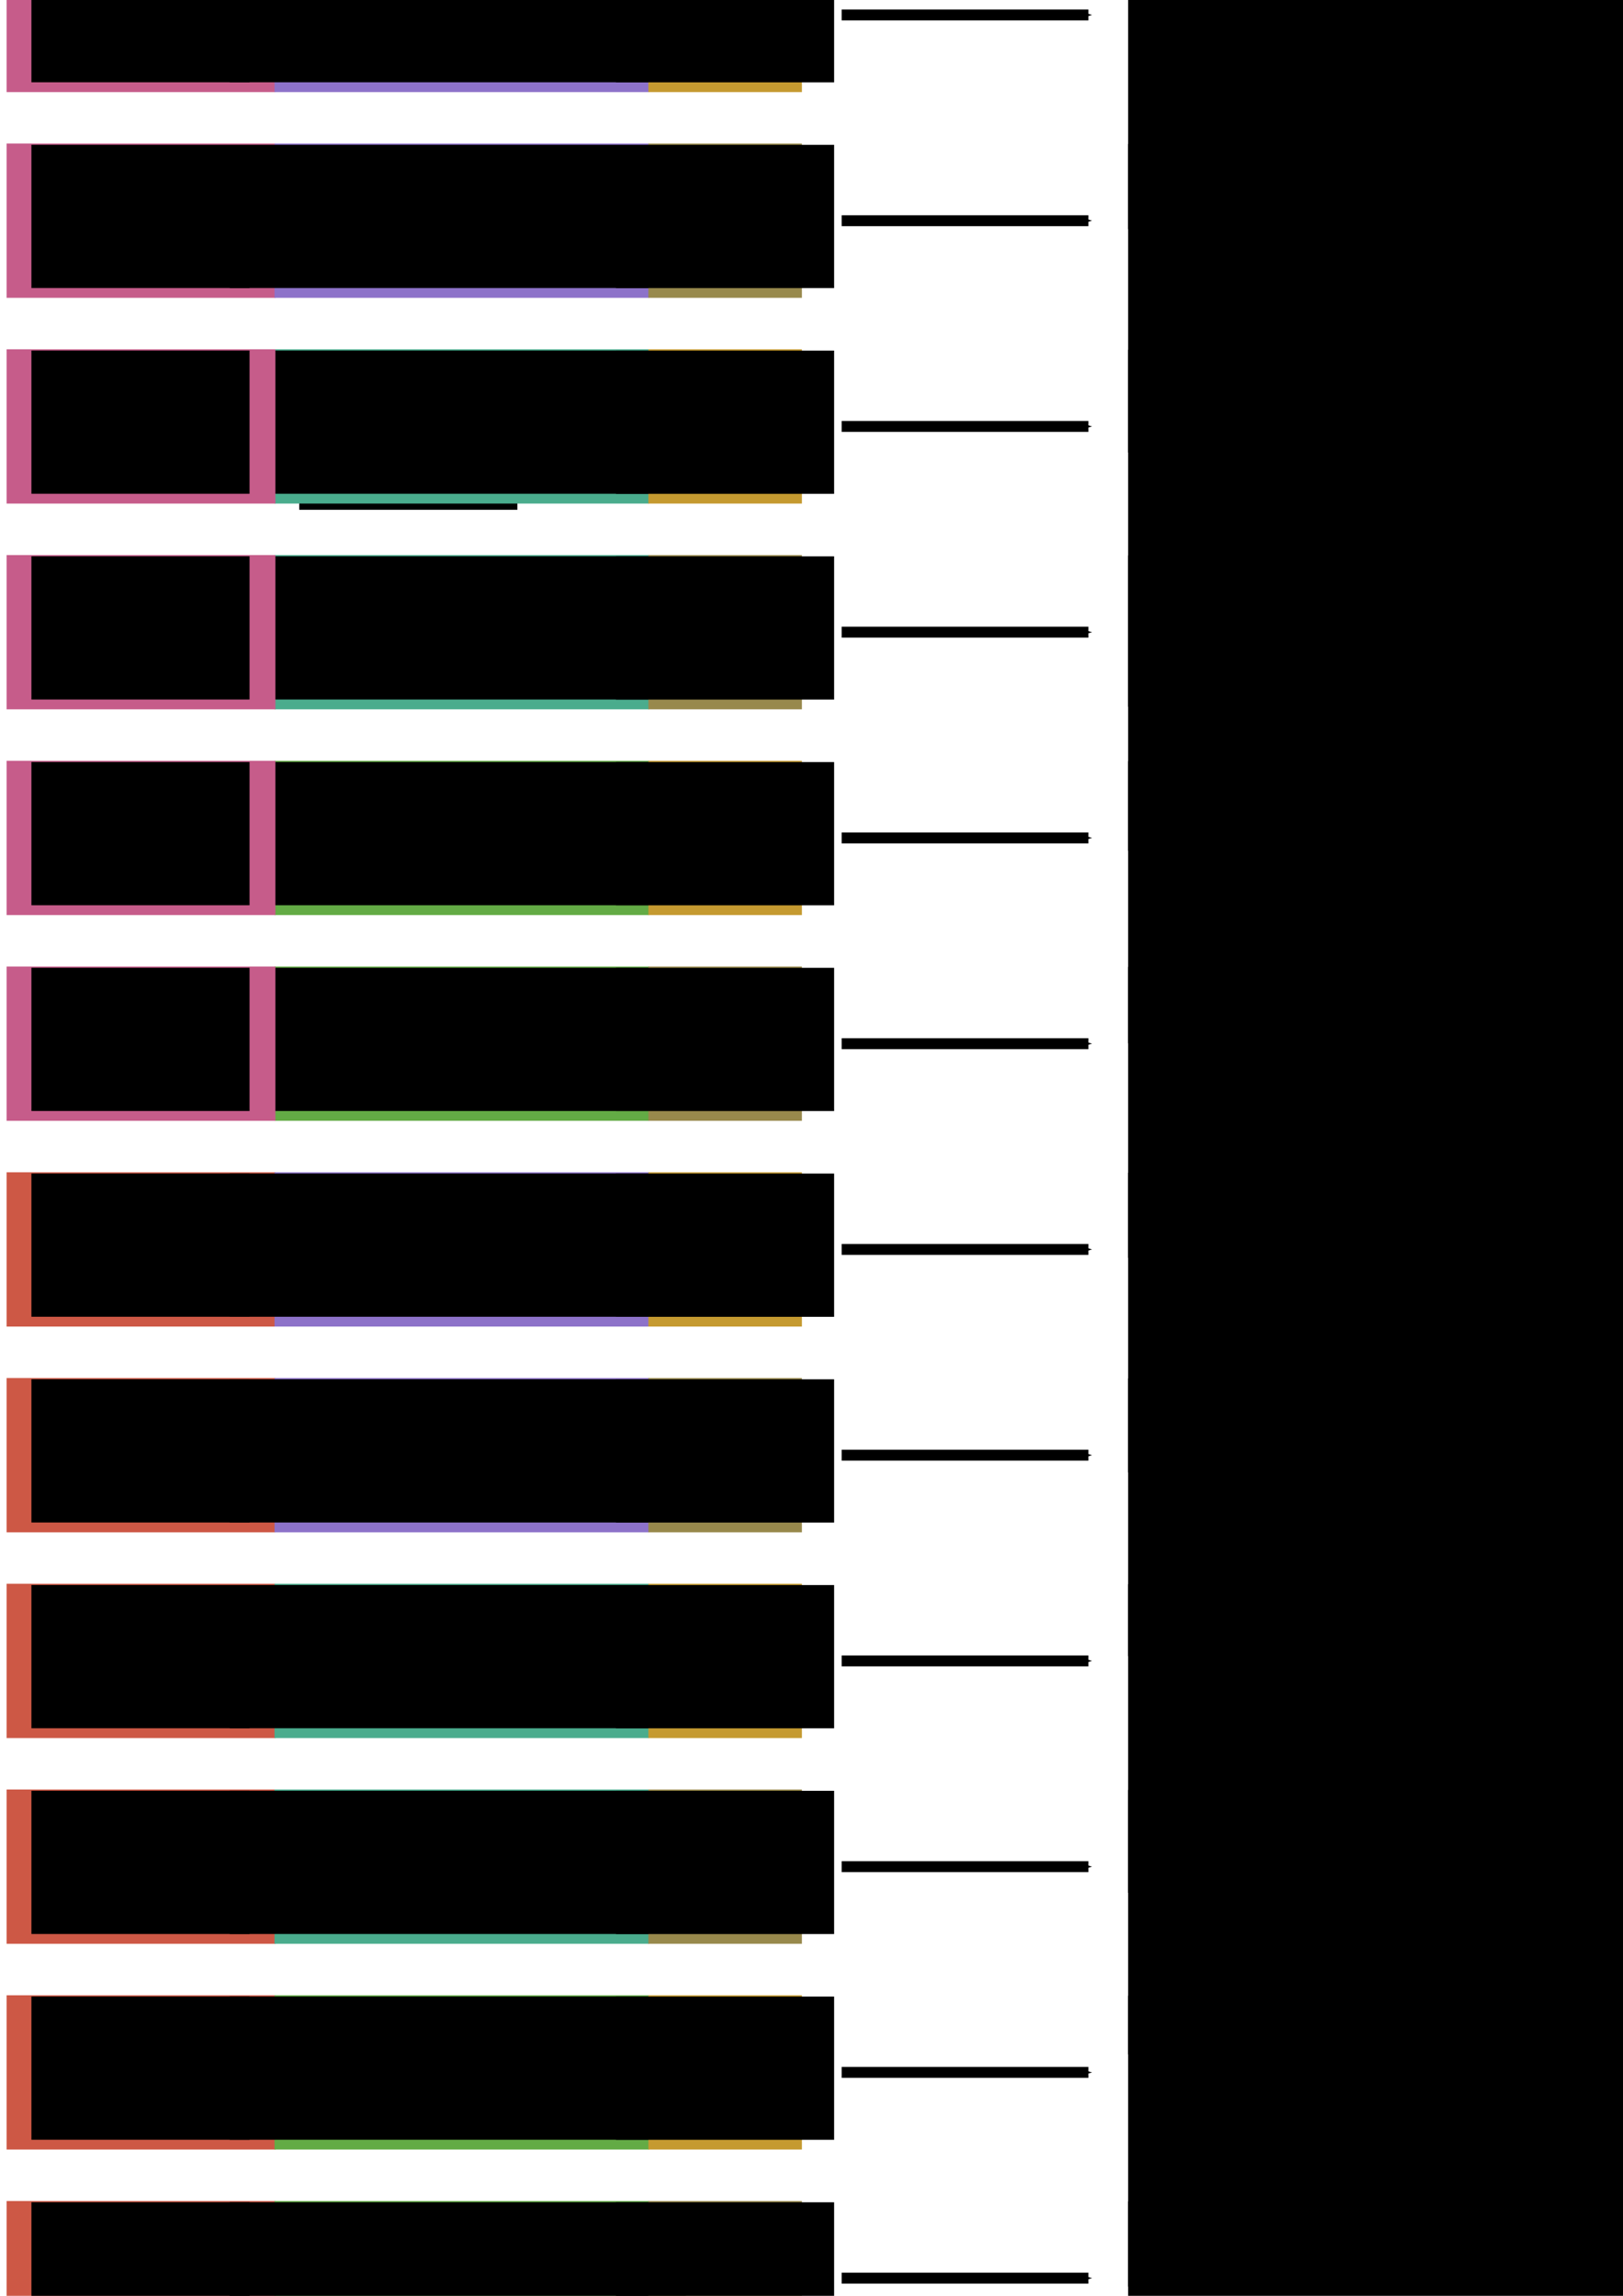 <?xml version="1.0" encoding="UTF-8" standalone="no"?>
<!-- Created with Inkscape (http://www.inkscape.org/) -->

<svg
   xmlns:dc="http://purl.org/dc/elements/1.1/"
   xmlns:cc="http://creativecommons.org/ns#"
   xmlns:rdf="http://www.w3.org/1999/02/22-rdf-syntax-ns#"
   xmlns:svg="http://www.w3.org/2000/svg"
   xmlns="http://www.w3.org/2000/svg"
   xmlns:sodipodi="http://sodipodi.sourceforge.net/DTD/sodipodi-0.dtd"
   xmlns:inkscape="http://www.inkscape.org/namespaces/inkscape"
   width="210mm"
   height="297mm"
   viewBox="0 0 744.094 1052.362"
   id="svg2"
   version="1.1"
   inkscape:version="0.91 r13725"
   sodipodi:docname="input_data.svg"
   inkscape:export-filename="/Users/bebatut/Documents/post_doc_freiburg/rna_seq/neuromac_GF_mices/doc/images/input_data.png"
   inkscape:export-xdpi="101.175"
   inkscape:export-ydpi="101.175">
  <defs
     id="defs4">
    <marker
       inkscape:stockid="Arrow1Mend"
       orient="auto"
       refY="0.0"
       refX="0.0"
       id="Arrow1Mend"
       style="overflow:visible;"
       inkscape:isstock="true">
      <path
         id="path5571"
         d="M 0.0,0.0 L 5.0,-5.0 L -12.5,0.0 L 5.0,5.0 L 0.0,0.0 z "
         style="fill-rule:evenodd;stroke:#000000;stroke-width:1pt;stroke-opacity:1;fill:#000000;fill-opacity:1"
         transform="scale(0.4) rotate(180) translate(10,0)" />
    </marker>
    <marker
       inkscape:stockid="Arrow1Mend"
       orient="auto"
       refY="0"
       refX="0"
       id="Arrow1Mend-1"
       style="overflow:visible"
       inkscape:isstock="true">
      <path
         inkscape:connector-curvature="0"
         id="path5571-5"
         d="M 0,0 5,-5 -12.5,0 5,5 0,0 Z"
         style="fill:#000000;fill-opacity:1;fill-rule:evenodd;stroke:#000000;stroke-width:1pt;stroke-opacity:1"
         transform="matrix(-0.4,0,0,-0.4,-4,0)" />
    </marker>
    <marker
       inkscape:stockid="Arrow1Mend"
       orient="auto"
       refY="0"
       refX="0"
       id="Arrow1Mend-7"
       style="overflow:visible"
       inkscape:isstock="true">
      <path
         inkscape:connector-curvature="0"
         id="path5571-56"
         d="M 0,0 5,-5 -12.5,0 5,5 0,0 Z"
         style="fill:#000000;fill-opacity:1;fill-rule:evenodd;stroke:#000000;stroke-width:1pt;stroke-opacity:1"
         transform="matrix(-0.4,0,0,-0.4,-4,0)" />
    </marker>
    <marker
       inkscape:stockid="Arrow1Mend"
       orient="auto"
       refY="0"
       refX="0"
       id="Arrow1Mend-75"
       style="overflow:visible"
       inkscape:isstock="true">
      <path
         inkscape:connector-curvature="0"
         id="path5571-1"
         d="M 0,0 5,-5 -12.5,0 5,5 0,0 Z"
         style="fill:#000000;fill-opacity:1;fill-rule:evenodd;stroke:#000000;stroke-width:1pt;stroke-opacity:1"
         transform="matrix(-0.4,0,0,-0.4,-4,0)" />
    </marker>
    <marker
       inkscape:stockid="Arrow1Mend"
       orient="auto"
       refY="0"
       refX="0"
       id="Arrow1Mend-71"
       style="overflow:visible"
       inkscape:isstock="true">
      <path
         inkscape:connector-curvature="0"
         id="path5571-16"
         d="M 0,0 5,-5 -12.5,0 5,5 0,0 Z"
         style="fill:#000000;fill-opacity:1;fill-rule:evenodd;stroke:#000000;stroke-width:1pt;stroke-opacity:1"
         transform="matrix(-0.4,0,0,-0.4,-4,0)" />
    </marker>
    <marker
       inkscape:stockid="Arrow1Mend"
       orient="auto"
       refY="0"
       refX="0"
       id="Arrow1Mend-3"
       style="overflow:visible"
       inkscape:isstock="true">
      <path
         inkscape:connector-curvature="0"
         id="path5571-18"
         d="M 0,0 5,-5 -12.5,0 5,5 0,0 Z"
         style="fill:#000000;fill-opacity:1;fill-rule:evenodd;stroke:#000000;stroke-width:1pt;stroke-opacity:1"
         transform="matrix(-0.4,0,0,-0.4,-4,0)" />
    </marker>
    <marker
       inkscape:stockid="Arrow1Mend"
       orient="auto"
       refY="0"
       refX="0"
       id="Arrow1Mend-9"
       style="overflow:visible"
       inkscape:isstock="true">
      <path
         inkscape:connector-curvature="0"
         id="path5571-7"
         d="M 0,0 5,-5 -12.5,0 5,5 0,0 Z"
         style="fill:#000000;fill-opacity:1;fill-rule:evenodd;stroke:#000000;stroke-width:1pt;stroke-opacity:1"
         transform="matrix(-0.4,0,0,-0.4,-4,0)" />
    </marker>
    <marker
       inkscape:stockid="Arrow1Mend"
       orient="auto"
       refY="0"
       refX="0"
       id="Arrow1Mend-79"
       style="overflow:visible"
       inkscape:isstock="true">
      <path
         inkscape:connector-curvature="0"
         id="path5571-0"
         d="M 0,0 5,-5 -12.5,0 5,5 0,0 Z"
         style="fill:#000000;fill-opacity:1;fill-rule:evenodd;stroke:#000000;stroke-width:1pt;stroke-opacity:1"
         transform="matrix(-0.4,0,0,-0.4,-4,0)" />
    </marker>
    <marker
       inkscape:stockid="Arrow1Mend"
       orient="auto"
       refY="0"
       refX="0"
       id="Arrow1Mend-35"
       style="overflow:visible"
       inkscape:isstock="true">
      <path
         inkscape:connector-curvature="0"
         id="path5571-3"
         d="M 0,0 5,-5 -12.5,0 5,5 0,0 Z"
         style="fill:#000000;fill-opacity:1;fill-rule:evenodd;stroke:#000000;stroke-width:1pt;stroke-opacity:1"
         transform="matrix(-0.4,0,0,-0.4,-4,0)" />
    </marker>
    <marker
       inkscape:stockid="Arrow1Mend"
       orient="auto"
       refY="0"
       refX="0"
       id="Arrow1Mend-77"
       style="overflow:visible"
       inkscape:isstock="true">
      <path
         inkscape:connector-curvature="0"
         id="path5571-6"
         d="M 0,0 5,-5 -12.5,0 5,5 0,0 Z"
         style="fill:#000000;fill-opacity:1;fill-rule:evenodd;stroke:#000000;stroke-width:1pt;stroke-opacity:1"
         transform="matrix(-0.4,0,0,-0.4,-4,0)" />
    </marker>
    <marker
       inkscape:stockid="Arrow1Mend"
       orient="auto"
       refY="0"
       refX="0"
       id="Arrow1Mend-13"
       style="overflow:visible"
       inkscape:isstock="true">
      <path
         inkscape:connector-curvature="0"
         id="path5571-9"
         d="M 0,0 5,-5 -12.5,0 5,5 0,0 Z"
         style="fill:#000000;fill-opacity:1;fill-rule:evenodd;stroke:#000000;stroke-width:1pt;stroke-opacity:1"
         transform="matrix(-0.4,0,0,-0.4,-4,0)" />
    </marker>
    <marker
       inkscape:stockid="Arrow1Mend"
       orient="auto"
       refY="0"
       refX="0"
       id="Arrow1Mend-6"
       style="overflow:visible"
       inkscape:isstock="true">
      <path
         inkscape:connector-curvature="0"
         id="path5571-97"
         d="M 0,0 5,-5 -12.5,0 5,5 0,0 Z"
         style="fill:#000000;fill-opacity:1;fill-rule:evenodd;stroke:#000000;stroke-width:1pt;stroke-opacity:1"
         transform="matrix(-0.4,0,0,-0.4,-4,0)" />
    </marker>
  </defs>
  <sodipodi:namedview
     id="base"
     pagecolor="#ffffff"
     bordercolor="#666666"
     borderopacity="1.0"
     inkscape:pageopacity="0.0"
     inkscape:pageshadow="2"
     inkscape:zoom="0.49497475"
     inkscape:cx="407.03051"
     inkscape:cy="678.15811"
     inkscape:document-units="px"
     inkscape:current-layer="layer1"
     showgrid="false"
     inkscape:window-width="1191"
     inkscape:window-height="1150"
     inkscape:window-x="1983"
     inkscape:window-y="0"
     inkscape:window-maximized="0" />
  <g
     inkscape:label="Layer 1"
     inkscape:groupmode="layer"
     id="layer1">
    <flowRoot
       xml:space="preserve"
       id="flowRoot4138-9-3-8"
       style="font-style:normal;font-weight:normal;font-size:55px;line-height:125%;font-family:sans-serif;text-align:center;letter-spacing:0px;word-spacing:0px;text-anchor:middle;fill:#000000;fill-opacity:1;stroke:none;stroke-width:1px;stroke-linecap:butt;stroke-linejoin:miter;stroke-opacity:1"
       transform="translate(124.055,89.449)"><flowRegion
         id="flowRegion4140-7-8-4"><rect
           id="rect4142-8-3-4"
           width="100.005"
           height="65.66"
           x="13.132"
           y="78.575" /></flowRegion><flowPara
         id="flowPara4144-2-4-3">52w</flowPara></flowRoot>    <g
       id="g5300"
       transform="translate(0,-10.746)">
      <g
         id="g5067">
        <g
           id="g4275">
          <rect
             ry="0"
             rx="0"
             y="76.555"
             x="3.03"
             height="70.711"
             width="123.239"
             id="rect4136"
             style="opacity:1;fill:#c65c8a;fill-opacity:1;stroke:none;stroke-width:0.5;stroke-linecap:round;stroke-miterlimit:4;stroke-dasharray:none;stroke-dashoffset:0;stroke-opacity:1" />
          <flowRoot
             transform="translate(1.273,-1.464)"
             style="font-style:normal;font-weight:normal;font-size:55px;line-height:125%;font-family:sans-serif;text-align:center;letter-spacing:0px;word-spacing:0px;text-anchor:middle;fill:#000000;fill-opacity:1;stroke:none;stroke-width:1px;stroke-linecap:butt;stroke-linejoin:miter;stroke-opacity:1"
             id="flowRoot4138"
             xml:space="preserve"><flowRegion
               id="flowRegion4140"><rect
                 y="78.575"
                 x="13.132"
                 height="65.66"
                 width="100.005"
                 id="rect4142" /></flowRegion><flowPara
               id="flowPara4144">SPF</flowPara></flowRoot>        </g>
        <g
           id="g4282"
           transform="translate(-0.418,0)">
          <rect
             ry="0"
             rx="0"
             y="76.555"
             x="126.269"
             height="70.711"
             width="171.726"
             id="rect4136-4-9"
             style="opacity:1;fill:#8d72c9;fill-opacity:1;stroke:none;stroke-width:0.5;stroke-linecap:round;stroke-miterlimit:4;stroke-dasharray:none;stroke-dashoffset:0;stroke-opacity:1" />
          <flowRoot
             transform="translate(92.595,-1.464)"
             style="font-style:normal;font-weight:normal;font-size:55px;line-height:125%;font-family:sans-serif;text-align:center;letter-spacing:0px;word-spacing:0px;text-anchor:middle;fill:#000000;fill-opacity:1;stroke:none;stroke-width:1px;stroke-linecap:butt;stroke-linejoin:miter;stroke-opacity:1"
             id="flowRoot4138-9-3"
             xml:space="preserve"><flowRegion
               id="flowRegion4140-7-8"><rect
                 y="78.575"
                 x="13.132"
                 height="65.66"
                 width="209.102"
                 id="rect4142-8-3" /></flowRegion><flowPara
               id="flowPara4144-2-4">8w</flowPara></flowRoot>        </g>
      </g>
      <g
         id="g4275-1"
         transform="translate(306.865,0.452)">
        <g
           transform="translate(-12.627,-0.452)"
           id="g4549">
          <rect
             ry="0"
             rx="0"
             y="76.555"
             x="3.03"
             height="70.711"
             width="70.381"
             id="rect4136-8"
             style="opacity:1;fill:#98894c;fill-opacity:1;stroke:none;stroke-width:0.5;stroke-linecap:round;stroke-miterlimit:4;stroke-dasharray:none;stroke-dashoffset:0;stroke-opacity:1" />
          <flowRoot
             transform="translate(-24.967,-1.438)"
             style="font-style:normal;font-weight:normal;font-size:55px;line-height:125%;font-family:sans-serif;text-align:center;letter-spacing:0px;word-spacing:0px;text-anchor:middle;fill:#000000;fill-opacity:1;stroke:none;stroke-width:1px;stroke-linecap:butt;stroke-linejoin:miter;stroke-opacity:1"
             id="flowRoot4138-8"
             xml:space="preserve"><flowRegion
               id="flowRegion4140-3"><rect
                 y="78.575"
                 x="13.132"
                 height="65.66"
                 width="100.005"
                 id="rect4142-3" /></flowRegion><flowPara
               id="flowPara4144-7">M</flowPara></flowRoot>        </g>
      </g>
    </g>
    <g
       id="g5280"
       transform="translate(-7.599,7.5456832e-5)">
      <g
         id="g4275-78"
         transform="translate(7.599,-105.056)">
        <rect
           style="opacity:1;fill:#c65c8a;fill-opacity:1;stroke:none;stroke-width:0.5;stroke-linecap:round;stroke-miterlimit:4;stroke-dasharray:none;stroke-dashoffset:0;stroke-opacity:1"
           id="rect4136-9"
           width="123.239"
           height="70.711"
           x="3.03"
           y="76.555"
           rx="0"
           ry="0" />
        <flowRoot
           xml:space="preserve"
           id="flowRoot4138-66"
           style="font-style:normal;font-weight:normal;font-size:55px;line-height:125%;font-family:sans-serif;text-align:center;letter-spacing:0px;word-spacing:0px;text-anchor:middle;fill:#000000;fill-opacity:1;stroke:none;stroke-width:1px;stroke-linecap:butt;stroke-linejoin:miter;stroke-opacity:1"
           transform="translate(1.273,-1.464)"><flowRegion
             id="flowRegion4140-06"><rect
               id="rect4142-5"
               width="100.005"
               height="65.66"
               x="13.132"
               y="78.575" /></flowRegion><flowPara
             id="flowPara4144-0">SPF</flowPara></flowRoot>      </g>
      <g
         transform="translate(7.18,-105.056)"
         id="g4282-4">
        <rect
           style="opacity:1;fill:#8d72c9;fill-opacity:1;stroke:none;stroke-width:0.5;stroke-linecap:round;stroke-miterlimit:4;stroke-dasharray:none;stroke-dashoffset:0;stroke-opacity:1"
           id="rect4136-4-9-2"
           width="171.726"
           height="70.711"
           x="126.269"
           y="76.555"
           rx="0"
           ry="0" />
        <flowRoot
           xml:space="preserve"
           id="flowRoot4138-9-3-9"
           style="font-style:normal;font-weight:normal;font-size:55px;line-height:125%;font-family:sans-serif;text-align:center;letter-spacing:0px;word-spacing:0px;text-anchor:middle;fill:#000000;fill-opacity:1;stroke:none;stroke-width:1px;stroke-linecap:butt;stroke-linejoin:miter;stroke-opacity:1"
           transform="translate(92.595,-1.464)"><flowRegion
             id="flowRegion4140-7-8-3"><rect
               id="rect4142-8-3-96"
               width="209.102"
               height="65.66"
               x="13.132"
               y="78.575" /></flowRegion><flowPara
             id="flowPara4144-2-4-97">8w</flowPara></flowRoot>      </g>
      <g
         id="g4805">
        <rect
           style="opacity:1;fill:#c59a30;fill-opacity:1;stroke:none;stroke-width:0.5;stroke-linecap:round;stroke-miterlimit:4;stroke-dasharray:none;stroke-dashoffset:0;stroke-opacity:1"
           id="rect4136-8-3"
           width="70.381"
           height="70.711"
           x="304.868"
           y="-28.501"
           rx="0"
           ry="0" />
        <flowRoot
           xml:space="preserve"
           id="flowRoot4138-8-4"
           style="font-style:normal;font-weight:normal;font-size:55px;line-height:125%;font-family:sans-serif;text-align:center;letter-spacing:0px;word-spacing:0px;text-anchor:middle;fill:#000000;fill-opacity:1;stroke:none;stroke-width:1px;stroke-linecap:butt;stroke-linejoin:miter;stroke-opacity:1"
           transform="translate(276.87,-106.493)"><flowRegion
             id="flowRegion4140-3-1"><rect
               id="rect4142-3-2"
               width="100.005"
               height="65.66"
               x="13.132"
               y="78.575" /></flowRegion><flowPara
             id="flowPara4144-7-1">F</flowPara></flowRoot>      </g>
    </g>
    <g
       id="g5343"
       transform="translate(0,-27.186)">
      <g
         id="g4714-1"
         transform="translate(0,98.995)">
        <g
           transform="translate(-0.418,106.066)"
           id="g4282-5-50">
          <rect
             ry="0"
             rx="0"
             y="76.555"
             x="126.269"
             height="70.711"
             width="171.726"
             id="rect4136-4-9-1-7"
             style="opacity:1;fill:#4aac8d;fill-opacity:1;stroke:none;stroke-width:0.5;stroke-linecap:round;stroke-miterlimit:4;stroke-dasharray:none;stroke-dashoffset:0;stroke-opacity:1" />
          <flowRoot
             transform="translate(92.595,-1.464)"
             style="font-style:normal;font-weight:normal;font-size:55px;line-height:125%;font-family:sans-serif;text-align:center;letter-spacing:0px;word-spacing:0px;text-anchor:middle;fill:#000000;fill-opacity:1;stroke:none;stroke-width:1px;stroke-linecap:butt;stroke-linejoin:miter;stroke-opacity:1"
             id="flowRoot4138-9-3-4-6"
             xml:space="preserve"><flowRegion
               id="flowRegion4140-7-8-9-8"><rect
                 y="78.575"
                 x="13.132"
                 height="65.66"
                 width="209.102"
                 id="rect4142-8-3-1-9" /></flowRegion><flowPara
               id="flowPara4144-2-4-7-2">52w</flowPara></flowRoot>        </g>
        <g
           transform="translate(0,106.066)"
           id="g4275-7-7">
          <rect
             ry="0"
             rx="0"
             y="76.555"
             x="3.03"
             height="70.711"
             width="123.239"
             id="rect4136-7-1"
             style="opacity:1;fill:#c65c8a;fill-opacity:1;stroke:none;stroke-width:0.5;stroke-linecap:round;stroke-miterlimit:4;stroke-dasharray:none;stroke-dashoffset:0;stroke-opacity:1" />
          <flowRoot
             transform="translate(1.273,-1.464)"
             style="font-style:normal;font-weight:normal;font-size:55px;line-height:125%;font-family:sans-serif;text-align:center;letter-spacing:0px;word-spacing:0px;text-anchor:middle;fill:#000000;fill-opacity:1;stroke:none;stroke-width:1px;stroke-linecap:butt;stroke-linejoin:miter;stroke-opacity:1"
             id="flowRoot4138-6-4"
             xml:space="preserve"><flowRegion
               id="flowRegion4140-0-9"><rect
                 y="78.575"
                 x="13.132"
                 height="65.66"
                 width="100.005"
                 id="rect4142-1-83" /></flowRegion><flowPara
               id="flowPara4144-6-9">SPF</flowPara></flowRoot>        </g>
      </g>
      <g
         id="g4275-1-9"
         transform="translate(306.865,205.513)">
        <g
           transform="translate(-12.627,-0.452)"
           id="g4549-3">
          <rect
             ry="0"
             rx="0"
             y="76.555"
             x="3.03"
             height="70.711"
             width="70.381"
             id="rect4136-8-5"
             style="opacity:1;fill:#98894c;fill-opacity:1;stroke:none;stroke-width:0.5;stroke-linecap:round;stroke-miterlimit:4;stroke-dasharray:none;stroke-dashoffset:0;stroke-opacity:1" />
          <flowRoot
             transform="translate(-24.967,-1.438)"
             style="font-style:normal;font-weight:normal;font-size:55px;line-height:125%;font-family:sans-serif;text-align:center;letter-spacing:0px;word-spacing:0px;text-anchor:middle;fill:#000000;fill-opacity:1;stroke:none;stroke-width:1px;stroke-linecap:butt;stroke-linejoin:miter;stroke-opacity:1"
             id="flowRoot4138-8-1"
             xml:space="preserve"><flowRegion
               id="flowRegion4140-3-9"><rect
                 y="78.575"
                 x="13.132"
                 height="65.66"
                 width="100.005"
                 id="rect4142-3-1" /></flowRegion><flowPara
               id="flowPara4144-7-4">M</flowPara></flowRoot>        </g>
      </g>
    </g>
    <g
       id="g5386"
       transform="translate(0,-61.81)">
      <g
         transform="translate(0,214.152)"
         id="g4700">
        <g
           transform="translate(-0.418,214.152)"
           id="g4282-7">
          <rect
             ry="0"
             rx="0"
             y="76.555"
             x="126.269"
             height="70.711"
             width="171.726"
             id="rect4136-4-9-4"
             style="opacity:1;fill:#63ab45;fill-opacity:1;stroke:none;stroke-width:0.5;stroke-linecap:round;stroke-miterlimit:4;stroke-dasharray:none;stroke-dashoffset:0;stroke-opacity:1" />
          <flowRoot
             transform="translate(92.595,-1.464)"
             style="font-style:normal;font-weight:normal;font-size:55px;line-height:125%;font-family:sans-serif;text-align:center;letter-spacing:0px;word-spacing:0px;text-anchor:middle;fill:#000000;fill-opacity:1;stroke:none;stroke-width:1px;stroke-linecap:butt;stroke-linejoin:miter;stroke-opacity:1"
             id="flowRoot4138-9-3-1"
             xml:space="preserve"><flowRegion
               id="flowRegion4140-7-8-93"><rect
                 y="78.575"
                 x="13.132"
                 height="65.66"
                 width="209.102"
                 id="rect4142-8-3-0" /></flowRegion><flowPara
               id="flowPara4144-2-4-9">104w</flowPara></flowRoot>        </g>
        <g
           transform="translate(0,214.152)"
           id="g4275-7-0">
          <rect
             ry="0"
             rx="0"
             y="76.555"
             x="3.03"
             height="70.711"
             width="123.239"
             id="rect4136-7-4"
             style="opacity:1;fill:#c65c8a;fill-opacity:1;stroke:none;stroke-width:0.5;stroke-linecap:round;stroke-miterlimit:4;stroke-dasharray:none;stroke-dashoffset:0;stroke-opacity:1" />
          <flowRoot
             transform="translate(1.273,-1.464)"
             style="font-style:normal;font-weight:normal;font-size:55px;line-height:125%;font-family:sans-serif;text-align:center;letter-spacing:0px;word-spacing:0px;text-anchor:middle;fill:#000000;fill-opacity:1;stroke:none;stroke-width:1px;stroke-linecap:butt;stroke-linejoin:miter;stroke-opacity:1"
             id="flowRoot4138-6-7"
             xml:space="preserve"><flowRegion
               id="flowRegion4140-0-4"><rect
                 y="78.575"
                 x="13.132"
                 height="65.66"
                 width="100.005"
                 id="rect4142-1-8" /></flowRegion><flowPara
               id="flowPara4144-6-6">SPF</flowPara></flowRoot>        </g>
      </g>
      <g
         id="g4275-1-4"
         transform="translate(306.865,428.757)">
        <g
           transform="translate(-12.627,-0.452)"
           id="g4549-4">
          <rect
             ry="0"
             rx="0"
             y="76.555"
             x="3.03"
             height="70.711"
             width="70.381"
             id="rect4136-8-7"
             style="opacity:1;fill:#98894c;fill-opacity:1;stroke:none;stroke-width:0.5;stroke-linecap:round;stroke-miterlimit:4;stroke-dasharray:none;stroke-dashoffset:0;stroke-opacity:1" />
          <flowRoot
             transform="translate(-24.967,-1.438)"
             style="font-style:normal;font-weight:normal;font-size:55px;line-height:125%;font-family:sans-serif;text-align:center;letter-spacing:0px;word-spacing:0px;text-anchor:middle;fill:#000000;fill-opacity:1;stroke:none;stroke-width:1px;stroke-linecap:butt;stroke-linejoin:miter;stroke-opacity:1"
             id="flowRoot4138-8-5"
             xml:space="preserve"><flowRegion
               id="flowRegion4140-3-4"><rect
                 y="78.575"
                 x="13.132"
                 height="65.66"
                 width="100.005"
                 id="rect4142-3-9" /></flowRegion><flowPara
               id="flowPara4144-7-8">M</flowPara></flowRoot>        </g>
      </g>
    </g>
    <g
       id="g5429"
       transform="translate(0,-58.948)">
      <g
         transform="translate(2.4679565e-8,226.274)"
         id="g4728">
        <g
           id="g4268"
           transform="translate(2.02,186.769)">
          <rect
             ry="0"
             rx="0"
             y="277.575"
             x="1.01"
             height="70.711"
             width="123.239"
             id="rect4136-4"
             style="opacity:1;fill:#cd5845;fill-opacity:1;stroke:none;stroke-width:0.5;stroke-linecap:round;stroke-miterlimit:4;stroke-dasharray:none;stroke-dashoffset:0;stroke-opacity:1" />
          <flowRoot
             transform="translate(-0.747,199.556)"
             style="font-style:normal;font-weight:normal;font-size:55px;line-height:125%;font-family:sans-serif;text-align:center;letter-spacing:0px;word-spacing:0px;text-anchor:middle;fill:#000000;fill-opacity:1;stroke:none;stroke-width:1px;stroke-linecap:butt;stroke-linejoin:miter;stroke-opacity:1"
             id="flowRoot4138-9"
             xml:space="preserve"><flowRegion
               id="flowRegion4140-7"><rect
                 y="78.575"
                 x="13.132"
                 height="65.66"
                 width="100.005"
                 id="rect4142-8" /></flowRegion><flowPara
               id="flowPara4144-2">GF</flowPara></flowRoot>        </g>
        <g
           id="g4282-2"
           transform="translate(-0.418,387.79)">
          <rect
             ry="0"
             rx="0"
             y="76.555"
             x="126.269"
             height="70.711"
             width="171.726"
             id="rect4136-4-9-44"
             style="opacity:1;fill:#8d72c9;fill-opacity:1;stroke:none;stroke-width:0.5;stroke-linecap:round;stroke-miterlimit:4;stroke-dasharray:none;stroke-dashoffset:0;stroke-opacity:1" />
          <flowRoot
             transform="translate(92.595,-1.464)"
             style="font-style:normal;font-weight:normal;font-size:55px;line-height:125%;font-family:sans-serif;text-align:center;letter-spacing:0px;word-spacing:0px;text-anchor:middle;fill:#000000;fill-opacity:1;stroke:none;stroke-width:1px;stroke-linecap:butt;stroke-linejoin:miter;stroke-opacity:1"
             id="flowRoot4138-9-3-5"
             xml:space="preserve"><flowRegion
               id="flowRegion4140-7-8-99"><rect
                 y="78.575"
                 x="13.132"
                 height="65.66"
                 width="209.102"
                 id="rect4142-8-3-9" /></flowRegion><flowPara
               id="flowPara4144-2-4-4">8w</flowPara></flowRoot>        </g>
      </g>
      <g
         id="g4275-1-0"
         transform="translate(306.865,614.516)">
        <g
           transform="translate(-12.627,-0.452)"
           id="g4549-42">
          <rect
             ry="0"
             rx="0"
             y="76.555"
             x="3.03"
             height="70.711"
             width="70.381"
             id="rect4136-8-4"
             style="opacity:1;fill:#98894c;fill-opacity:1;stroke:none;stroke-width:0.5;stroke-linecap:round;stroke-miterlimit:4;stroke-dasharray:none;stroke-dashoffset:0;stroke-opacity:1" />
          <flowRoot
             transform="translate(-24.967,-1.438)"
             style="font-style:normal;font-weight:normal;font-size:55px;line-height:125%;font-family:sans-serif;text-align:center;letter-spacing:0px;word-spacing:0px;text-anchor:middle;fill:#000000;fill-opacity:1;stroke:none;stroke-width:1px;stroke-linecap:butt;stroke-linejoin:miter;stroke-opacity:1"
             id="flowRoot4138-8-41"
             xml:space="preserve"><flowRegion
               id="flowRegion4140-3-95"><rect
                 y="78.575"
                 x="13.132"
                 height="65.66"
                 width="100.005"
                 id="rect4142-3-94" /></flowRegion><flowPara
               id="flowPara4144-7-87">M</flowPara></flowRoot>        </g>
      </g>
    </g>
    <g
       id="g5472"
       transform="translate(0,-58.274)">
      <g
         transform="translate(2.4679565e-8,268.701)"
         id="g4742">
        <g
           id="g4268-8"
           transform="translate(2.02,332.289)">
          <rect
             ry="0"
             rx="0"
             y="277.575"
             x="1.01"
             height="70.711"
             width="123.239"
             id="rect4136-4-3"
             style="opacity:1;fill:#cd5845;fill-opacity:1;stroke:none;stroke-width:0.5;stroke-linecap:round;stroke-miterlimit:4;stroke-dasharray:none;stroke-dashoffset:0;stroke-opacity:1" />
          <flowRoot
             transform="translate(-0.747,199.556)"
             style="font-style:normal;font-weight:normal;font-size:55px;line-height:125%;font-family:sans-serif;text-align:center;letter-spacing:0px;word-spacing:0px;text-anchor:middle;fill:#000000;fill-opacity:1;stroke:none;stroke-width:1px;stroke-linecap:butt;stroke-linejoin:miter;stroke-opacity:1"
             id="flowRoot4138-9-8"
             xml:space="preserve"><flowRegion
               id="flowRegion4140-7-83"><rect
                 y="78.575"
                 x="13.132"
                 height="65.66"
                 width="100.005"
                 id="rect4142-8-9" /></flowRegion><flowPara
               id="flowPara4144-2-8">GF</flowPara></flowRoot>        </g>
        <g
           transform="translate(-0.418,533.309)"
           id="g4282-5-5">
          <rect
             ry="0"
             rx="0"
             y="76.555"
             x="126.269"
             height="70.711"
             width="171.726"
             id="rect4136-4-9-1-0"
             style="opacity:1;fill:#4aac8d;fill-opacity:1;stroke:none;stroke-width:0.5;stroke-linecap:round;stroke-miterlimit:4;stroke-dasharray:none;stroke-dashoffset:0;stroke-opacity:1" />
          <flowRoot
             transform="translate(92.595,-1.464)"
             style="font-style:normal;font-weight:normal;font-size:55px;line-height:125%;font-family:sans-serif;text-align:center;letter-spacing:0px;word-spacing:0px;text-anchor:middle;fill:#000000;fill-opacity:1;stroke:none;stroke-width:1px;stroke-linecap:butt;stroke-linejoin:miter;stroke-opacity:1"
             id="flowRoot4138-9-3-4-3"
             xml:space="preserve"><flowRegion
               id="flowRegion4140-7-8-9-6"><rect
                 y="78.575"
                 x="13.132"
                 height="65.66"
                 width="209.102"
                 id="rect4142-8-3-1-3" /></flowRegion><flowPara
               id="flowPara4144-2-4-7-0">52w</flowPara></flowRoot>        </g>
      </g>
      <g
         id="g4275-1-3"
         transform="translate(306.865,802.462)">
        <g
           transform="translate(-12.627,-0.452)"
           id="g4549-0">
          <rect
             ry="0"
             rx="0"
             y="76.555"
             x="3.03"
             height="70.711"
             width="70.381"
             id="rect4136-8-42"
             style="opacity:1;fill:#98894c;fill-opacity:1;stroke:none;stroke-width:0.5;stroke-linecap:round;stroke-miterlimit:4;stroke-dasharray:none;stroke-dashoffset:0;stroke-opacity:1" />
          <flowRoot
             transform="translate(-24.967,-1.438)"
             style="font-style:normal;font-weight:normal;font-size:55px;line-height:125%;font-family:sans-serif;text-align:center;letter-spacing:0px;word-spacing:0px;text-anchor:middle;fill:#000000;fill-opacity:1;stroke:none;stroke-width:1px;stroke-linecap:butt;stroke-linejoin:miter;stroke-opacity:1"
             id="flowRoot4138-8-8"
             xml:space="preserve"><flowRegion
               id="flowRegion4140-3-0"><rect
                 y="78.575"
                 x="13.132"
                 height="65.66"
                 width="100.005"
                 id="rect4142-3-14" /></flowRegion><flowPara
               id="flowPara4144-7-9">M</flowPara></flowRoot>        </g>
      </g>
    </g>
    <g
       id="g5515"
       transform="translate(0,-86.873)">
      <g
         transform="translate(2.4679565e-8,361.635)"
         id="g4756">
        <g
           id="g4268-0"
           transform="translate(2.02,456.575)">
          <rect
             ry="0"
             rx="0"
             y="277.575"
             x="1.01"
             height="70.711"
             width="123.239"
             id="rect4136-4-5"
             style="opacity:1;fill:#cd5845;fill-opacity:1;stroke:none;stroke-width:0.5;stroke-linecap:round;stroke-miterlimit:4;stroke-dasharray:none;stroke-dashoffset:0;stroke-opacity:1" />
          <flowRoot
             transform="translate(-0.747,199.556)"
             style="font-style:normal;font-weight:normal;font-size:55px;line-height:125%;font-family:sans-serif;text-align:center;letter-spacing:0px;word-spacing:0px;text-anchor:middle;fill:#000000;fill-opacity:1;stroke:none;stroke-width:1px;stroke-linecap:butt;stroke-linejoin:miter;stroke-opacity:1"
             id="flowRoot4138-9-4"
             xml:space="preserve"><flowRegion
               id="flowRegion4140-7-1"><rect
                 y="78.575"
                 x="13.132"
                 height="65.66"
                 width="100.005"
                 id="rect4142-8-7" /></flowRegion><flowPara
               id="flowPara4144-2-89">GF</flowPara></flowRoot>        </g>
        <g
           transform="translate(-0.418,657.595)"
           id="g4282-7-2">
          <rect
             ry="0"
             rx="0"
             y="76.555"
             x="126.269"
             height="70.711"
             width="171.726"
             id="rect4136-4-9-4-9"
             style="opacity:1;fill:#63ab45;fill-opacity:1;stroke:none;stroke-width:0.5;stroke-linecap:round;stroke-miterlimit:4;stroke-dasharray:none;stroke-dashoffset:0;stroke-opacity:1" />
          <flowRoot
             transform="translate(92.595,-1.464)"
             style="font-style:normal;font-weight:normal;font-size:55px;line-height:125%;font-family:sans-serif;text-align:center;letter-spacing:0px;word-spacing:0px;text-anchor:middle;fill:#000000;fill-opacity:1;stroke:none;stroke-width:1px;stroke-linecap:butt;stroke-linejoin:miter;stroke-opacity:1"
             id="flowRoot4138-9-3-1-4"
             xml:space="preserve"><flowRegion
               id="flowRegion4140-7-8-93-1"><rect
                 y="78.575"
                 x="13.132"
                 height="65.66"
                 width="209.102"
                 id="rect4142-8-3-0-6" /></flowRegion><flowPara
               id="flowPara4144-2-4-9-5">104w</flowPara></flowRoot>        </g>
      </g>
      <g
         id="g4275-1-8"
         transform="translate(306.865,1019.682)">
        <g
           transform="translate(-12.627,-0.452)"
           id="g4549-6">
          <rect
             ry="0"
             rx="0"
             y="76.555"
             x="3.03"
             height="70.711"
             width="70.381"
             id="rect4136-8-8"
             style="opacity:1;fill:#98894c;fill-opacity:1;stroke:none;stroke-width:0.5;stroke-linecap:round;stroke-miterlimit:4;stroke-dasharray:none;stroke-dashoffset:0;stroke-opacity:1" />
          <flowRoot
             transform="translate(-24.967,-1.438)"
             style="font-style:normal;font-weight:normal;font-size:55px;line-height:125%;font-family:sans-serif;text-align:center;letter-spacing:0px;word-spacing:0px;text-anchor:middle;fill:#000000;fill-opacity:1;stroke:none;stroke-width:1px;stroke-linecap:butt;stroke-linejoin:miter;stroke-opacity:1"
             id="flowRoot4138-8-17"
             xml:space="preserve"><flowRegion
               id="flowRegion4140-3-5"><rect
                 y="78.575"
                 x="13.132"
                 height="65.66"
                 width="100.005"
                 id="rect4142-3-15" /></flowRegion><flowPara
               id="flowPara4144-7-83">M</flowPara></flowRoot>        </g>
      </g>
    </g>
    <g
       id="g5322"
       transform="translate(0,-22.501)">
      <g
         id="g4714">
        <g
           transform="translate(-0.418,106.066)"
           id="g4282-5">
          <rect
             ry="0"
             rx="0"
             y="76.555"
             x="126.269"
             height="70.711"
             width="171.726"
             id="rect4136-4-9-1"
             style="opacity:1;fill:#4aac8d;fill-opacity:1;stroke:none;stroke-width:0.5;stroke-linecap:round;stroke-miterlimit:4;stroke-dasharray:none;stroke-dashoffset:0;stroke-opacity:1" />
          <flowRoot
             transform="translate(92.595,-1.464)"
             style="font-style:normal;font-weight:normal;font-size:55px;line-height:125%;font-family:sans-serif;text-align:center;letter-spacing:0px;word-spacing:0px;text-anchor:middle;fill:#000000;fill-opacity:1;stroke:none;stroke-width:1px;stroke-linecap:butt;stroke-linejoin:miter;stroke-opacity:1"
             id="flowRoot4138-9-3-4"
             xml:space="preserve"><flowRegion
               id="flowRegion4140-7-8-9"><rect
                 y="78.575"
                 x="13.132"
                 height="65.66"
                 width="209.102"
                 id="rect4142-8-3-1" /></flowRegion><flowPara
               id="flowPara4144-2-4-7">52w</flowPara></flowRoot>        </g>
        <g
           transform="translate(0,106.066)"
           id="g4275-7">
          <rect
             ry="0"
             rx="0"
             y="76.555"
             x="3.03"
             height="70.711"
             width="123.239"
             id="rect4136-7"
             style="opacity:1;fill:#c65c8a;fill-opacity:1;stroke:none;stroke-width:0.5;stroke-linecap:round;stroke-miterlimit:4;stroke-dasharray:none;stroke-dashoffset:0;stroke-opacity:1" />
          <flowRoot
             transform="translate(1.273,-1.464)"
             style="font-style:normal;font-weight:normal;font-size:55px;line-height:125%;font-family:sans-serif;text-align:center;letter-spacing:0px;word-spacing:0px;text-anchor:middle;fill:#000000;fill-opacity:1;stroke:none;stroke-width:1px;stroke-linecap:butt;stroke-linejoin:miter;stroke-opacity:1"
             id="flowRoot4138-6"
             xml:space="preserve"><flowRegion
               id="flowRegion4140-0"><rect
                 y="78.575"
                 x="13.132"
                 height="65.66"
                 width="100.005"
                 id="rect4142-1" /></flowRegion><flowPara
               id="flowPara4144-6">SPF</flowPara></flowRoot>        </g>
      </g>
      <g
         id="g4805-6"
         transform="translate(-7.599,211.122)">
        <rect
           style="opacity:1;fill:#c59a30;fill-opacity:1;stroke:none;stroke-width:0.5;stroke-linecap:round;stroke-miterlimit:4;stroke-dasharray:none;stroke-dashoffset:0;stroke-opacity:1"
           id="rect4136-8-3-6"
           width="70.381"
           height="70.711"
           x="304.868"
           y="-28.501"
           rx="0"
           ry="0" />
        <flowRoot
           xml:space="preserve"
           id="flowRoot4138-8-4-0"
           style="font-style:normal;font-weight:normal;font-size:55px;line-height:125%;font-family:sans-serif;text-align:center;letter-spacing:0px;word-spacing:0px;text-anchor:middle;fill:#000000;fill-opacity:1;stroke:none;stroke-width:1px;stroke-linecap:butt;stroke-linejoin:miter;stroke-opacity:1"
           transform="translate(276.87,-106.493)"><flowRegion
             id="flowRegion4140-3-1-6"><rect
               id="rect4142-3-2-0"
               width="100.005"
               height="65.66"
               x="13.132"
               y="78.575" /></flowRegion><flowPara
             id="flowPara4144-7-1-5">F</flowPara></flowRoot>      </g>
    </g>
    <g
       id="g5365"
       transform="translate(0,-33.891)">
      <g
         transform="translate(0,91.924)"
         id="g4700-3">
        <g
           transform="translate(-0.418,214.152)"
           id="g4282-7-1">
          <rect
             ry="0"
             rx="0"
             y="76.555"
             x="126.269"
             height="70.711"
             width="171.726"
             id="rect4136-4-9-4-3"
             style="opacity:1;fill:#63ab45;fill-opacity:1;stroke:none;stroke-width:0.5;stroke-linecap:round;stroke-miterlimit:4;stroke-dasharray:none;stroke-dashoffset:0;stroke-opacity:1" />
          <flowRoot
             transform="translate(92.595,-1.464)"
             style="font-style:normal;font-weight:normal;font-size:55px;line-height:125%;font-family:sans-serif;text-align:center;letter-spacing:0px;word-spacing:0px;text-anchor:middle;fill:#000000;fill-opacity:1;stroke:none;stroke-width:1px;stroke-linecap:butt;stroke-linejoin:miter;stroke-opacity:1"
             id="flowRoot4138-9-3-1-1"
             xml:space="preserve"><flowRegion
               id="flowRegion4140-7-8-93-0"><rect
                 y="78.575"
                 x="13.132"
                 height="65.66"
                 width="209.102"
                 id="rect4142-8-3-0-63" /></flowRegion><flowPara
               id="flowPara4144-2-4-9-3">104w</flowPara></flowRoot>        </g>
        <g
           transform="translate(0,214.152)"
           id="g4275-7-0-0">
          <rect
             ry="0"
             rx="0"
             y="76.555"
             x="3.03"
             height="70.711"
             width="123.239"
             id="rect4136-7-4-6"
             style="opacity:1;fill:#c65c8a;fill-opacity:1;stroke:none;stroke-width:0.5;stroke-linecap:round;stroke-miterlimit:4;stroke-dasharray:none;stroke-dashoffset:0;stroke-opacity:1" />
          <flowRoot
             transform="translate(1.273,-1.464)"
             style="font-style:normal;font-weight:normal;font-size:55px;line-height:125%;font-family:sans-serif;text-align:center;letter-spacing:0px;word-spacing:0px;text-anchor:middle;fill:#000000;fill-opacity:1;stroke:none;stroke-width:1px;stroke-linecap:butt;stroke-linejoin:miter;stroke-opacity:1"
             id="flowRoot4138-6-7-5"
             xml:space="preserve"><flowRegion
               id="flowRegion4140-0-4-7"><rect
                 y="78.575"
                 x="13.132"
                 height="65.66"
                 width="100.005"
                 id="rect4142-1-8-4" /></flowRegion><flowPara
               id="flowPara4144-6-6-5">SPF</flowPara></flowRoot>        </g>
      </g>
      <g
         id="g4805-0"
         transform="translate(-7.599,411.132)">
        <rect
           style="opacity:1;fill:#c59a30;fill-opacity:1;stroke:none;stroke-width:0.5;stroke-linecap:round;stroke-miterlimit:4;stroke-dasharray:none;stroke-dashoffset:0;stroke-opacity:1"
           id="rect4136-8-3-4"
           width="70.381"
           height="70.711"
           x="304.868"
           y="-28.501"
           rx="0"
           ry="0" />
        <flowRoot
           xml:space="preserve"
           id="flowRoot4138-8-4-8"
           style="font-style:normal;font-weight:normal;font-size:55px;line-height:125%;font-family:sans-serif;text-align:center;letter-spacing:0px;word-spacing:0px;text-anchor:middle;fill:#000000;fill-opacity:1;stroke:none;stroke-width:1px;stroke-linecap:butt;stroke-linejoin:miter;stroke-opacity:1"
           transform="translate(276.87,-106.493)"><flowRegion
             id="flowRegion4140-3-1-7"><rect
               id="rect4142-3-2-1"
               width="100.005"
               height="65.66"
               x="13.132"
               y="78.575" /></flowRegion><flowPara
             id="flowPara4144-7-1-56">F</flowPara></flowRoot>      </g>
    </g>
    <g
       id="g5408"
       transform="translate(0,-55.383)">
      <g
         transform="translate(2.4679549e-8,128.398)"
         id="g4728-9">
        <g
           id="g4268-3"
           transform="translate(2.02,186.769)">
          <rect
             ry="0"
             rx="0"
             y="277.575"
             x="1.01"
             height="70.711"
             width="123.239"
             id="rect4136-4-58"
             style="opacity:1;fill:#cd5845;fill-opacity:1;stroke:none;stroke-width:0.5;stroke-linecap:round;stroke-miterlimit:4;stroke-dasharray:none;stroke-dashoffset:0;stroke-opacity:1" />
          <flowRoot
             transform="translate(-0.747,199.556)"
             style="font-style:normal;font-weight:normal;font-size:55px;line-height:125%;font-family:sans-serif;text-align:center;letter-spacing:0px;word-spacing:0px;text-anchor:middle;fill:#000000;fill-opacity:1;stroke:none;stroke-width:1px;stroke-linecap:butt;stroke-linejoin:miter;stroke-opacity:1"
             id="flowRoot4138-9-1"
             xml:space="preserve"><flowRegion
               id="flowRegion4140-7-15"><rect
                 y="78.575"
                 x="13.132"
                 height="65.66"
                 width="100.005"
                 id="rect4142-8-8" /></flowRegion><flowPara
               id="flowPara4144-2-7">GF</flowPara></flowRoot>        </g>
        <g
           id="g4282-2-7"
           transform="translate(-0.418,387.79)">
          <rect
             ry="0"
             rx="0"
             y="76.555"
             x="126.269"
             height="70.711"
             width="171.726"
             id="rect4136-4-9-44-5"
             style="opacity:1;fill:#8d72c9;fill-opacity:1;stroke:none;stroke-width:0.5;stroke-linecap:round;stroke-miterlimit:4;stroke-dasharray:none;stroke-dashoffset:0;stroke-opacity:1" />
          <flowRoot
             transform="translate(92.595,-1.464)"
             style="font-style:normal;font-weight:normal;font-size:55px;line-height:125%;font-family:sans-serif;text-align:center;letter-spacing:0px;word-spacing:0px;text-anchor:middle;fill:#000000;fill-opacity:1;stroke:none;stroke-width:1px;stroke-linecap:butt;stroke-linejoin:miter;stroke-opacity:1"
             id="flowRoot4138-9-3-5-4"
             xml:space="preserve"><flowRegion
               id="flowRegion4140-7-8-99-6"><rect
                 y="78.575"
                 x="13.132"
                 height="65.66"
                 width="209.102"
                 id="rect4142-8-3-9-7" /></flowRegion><flowPara
               id="flowPara4144-2-4-4-0">8w</flowPara></flowRoot>        </g>
      </g>
      <g
         id="g4805-7"
         transform="translate(-7.599,621.244)">
        <rect
           style="opacity:1;fill:#c59a30;fill-opacity:1;stroke:none;stroke-width:0.5;stroke-linecap:round;stroke-miterlimit:4;stroke-dasharray:none;stroke-dashoffset:0;stroke-opacity:1"
           id="rect4136-8-3-2"
           width="70.381"
           height="70.711"
           x="304.868"
           y="-28.501"
           rx="0"
           ry="0" />
        <flowRoot
           xml:space="preserve"
           id="flowRoot4138-8-4-4"
           style="font-style:normal;font-weight:normal;font-size:55px;line-height:125%;font-family:sans-serif;text-align:center;letter-spacing:0px;word-spacing:0px;text-anchor:middle;fill:#000000;fill-opacity:1;stroke:none;stroke-width:1px;stroke-linecap:butt;stroke-linejoin:miter;stroke-opacity:1"
           transform="translate(276.87,-106.493)"><flowRegion
             id="flowRegion4140-3-1-3"><rect
               id="rect4142-3-2-2"
               width="100.005"
               height="65.66"
               x="13.132"
               y="78.575" /></flowRegion><flowPara
             id="flowPara4144-7-1-9">F</flowPara></flowRoot>      </g>
    </g>
    <g
       id="g5451"
       transform="translate(0,-50.61)">
      <g
         transform="translate(2.467957e-8,166.727)"
         id="g4742-0">
        <g
           id="g4268-8-3"
           transform="translate(2.02,332.289)">
          <rect
             ry="0"
             rx="0"
             y="277.575"
             x="1.01"
             height="70.711"
             width="123.239"
             id="rect4136-4-3-0"
             style="opacity:1;fill:#cd5845;fill-opacity:1;stroke:none;stroke-width:0.5;stroke-linecap:round;stroke-miterlimit:4;stroke-dasharray:none;stroke-dashoffset:0;stroke-opacity:1" />
          <flowRoot
             transform="translate(-0.747,199.556)"
             style="font-style:normal;font-weight:normal;font-size:55px;line-height:125%;font-family:sans-serif;text-align:center;letter-spacing:0px;word-spacing:0px;text-anchor:middle;fill:#000000;fill-opacity:1;stroke:none;stroke-width:1px;stroke-linecap:butt;stroke-linejoin:miter;stroke-opacity:1"
             id="flowRoot4138-9-8-4"
             xml:space="preserve"><flowRegion
               id="flowRegion4140-7-83-5"><rect
                 y="78.575"
                 x="13.132"
                 height="65.66"
                 width="100.005"
                 id="rect4142-8-9-0" /></flowRegion><flowPara
               id="flowPara4144-2-8-2">GF</flowPara></flowRoot>        </g>
        <g
           transform="translate(-0.418,533.309)"
           id="g4282-5-5-7">
          <rect
             ry="0"
             rx="0"
             y="76.555"
             x="126.269"
             height="70.711"
             width="171.726"
             id="rect4136-4-9-1-0-3"
             style="opacity:1;fill:#4aac8d;fill-opacity:1;stroke:none;stroke-width:0.5;stroke-linecap:round;stroke-miterlimit:4;stroke-dasharray:none;stroke-dashoffset:0;stroke-opacity:1" />
          <flowRoot
             transform="translate(92.595,-1.464)"
             style="font-style:normal;font-weight:normal;font-size:55px;line-height:125%;font-family:sans-serif;text-align:center;letter-spacing:0px;word-spacing:0px;text-anchor:middle;fill:#000000;fill-opacity:1;stroke:none;stroke-width:1px;stroke-linecap:butt;stroke-linejoin:miter;stroke-opacity:1"
             id="flowRoot4138-9-3-4-3-7"
             xml:space="preserve"><flowRegion
               id="flowRegion4140-7-8-9-6-0"><rect
                 y="78.575"
                 x="13.132"
                 height="65.66"
                 width="209.102"
                 id="rect4142-8-3-1-3-1" /></flowRegion><flowPara
               id="flowPara4144-2-4-7-0-9">52w</flowPara></flowRoot>        </g>
      </g>
      <g
         id="g4805-2"
         transform="translate(-7.599,805.092)">
        <rect
           style="opacity:1;fill:#c59a30;fill-opacity:1;stroke:none;stroke-width:0.5;stroke-linecap:round;stroke-miterlimit:4;stroke-dasharray:none;stroke-dashoffset:0;stroke-opacity:1"
           id="rect4136-8-3-5"
           width="70.381"
           height="70.711"
           x="304.868"
           y="-28.501"
           rx="0"
           ry="0" />
        <flowRoot
           xml:space="preserve"
           id="flowRoot4138-8-4-3"
           style="font-style:normal;font-weight:normal;font-size:55px;line-height:125%;font-family:sans-serif;text-align:center;letter-spacing:0px;word-spacing:0px;text-anchor:middle;fill:#000000;fill-opacity:1;stroke:none;stroke-width:1px;stroke-linecap:butt;stroke-linejoin:miter;stroke-opacity:1"
           transform="translate(276.87,-106.493)"><flowRegion
             id="flowRegion4140-3-1-61"><rect
               id="rect4142-3-2-5"
               width="100.005"
               height="65.66"
               x="13.132"
               y="78.575" /></flowRegion><flowPara
             id="flowPara4144-7-1-91">F</flowPara></flowRoot>      </g>
    </g>
    <g
       id="g5494"
       transform="translate(0,-72.101)">
      <g
         transform="translate(2.4679557e-8,252.553)"
         id="g4756-2">
        <g
           id="g4268-0-9"
           transform="translate(2.02,456.575)">
          <rect
             ry="0"
             rx="0"
             y="277.575"
             x="1.01"
             height="70.711"
             width="123.239"
             id="rect4136-4-5-7"
             style="opacity:1;fill:#cd5845;fill-opacity:1;stroke:none;stroke-width:0.5;stroke-linecap:round;stroke-miterlimit:4;stroke-dasharray:none;stroke-dashoffset:0;stroke-opacity:1" />
          <flowRoot
             transform="translate(-0.747,199.556)"
             style="font-style:normal;font-weight:normal;font-size:55px;line-height:125%;font-family:sans-serif;text-align:center;letter-spacing:0px;word-spacing:0px;text-anchor:middle;fill:#000000;fill-opacity:1;stroke:none;stroke-width:1px;stroke-linecap:butt;stroke-linejoin:miter;stroke-opacity:1"
             id="flowRoot4138-9-4-8"
             xml:space="preserve"><flowRegion
               id="flowRegion4140-7-1-0"><rect
                 y="78.575"
                 x="13.132"
                 height="65.66"
                 width="100.005"
                 id="rect4142-8-7-7" /></flowRegion><flowPara
               id="flowPara4144-2-89-2">GF</flowPara></flowRoot>        </g>
        <g
           transform="translate(-0.418,657.595)"
           id="g4282-7-2-9">
          <rect
             ry="0"
             rx="0"
             y="76.555"
             x="126.269"
             height="70.711"
             width="171.726"
             id="rect4136-4-9-4-9-7"
             style="opacity:1;fill:#63ab45;fill-opacity:1;stroke:none;stroke-width:0.5;stroke-linecap:round;stroke-miterlimit:4;stroke-dasharray:none;stroke-dashoffset:0;stroke-opacity:1" />
          <flowRoot
             transform="translate(92.595,-1.464)"
             style="font-style:normal;font-weight:normal;font-size:55px;line-height:125%;font-family:sans-serif;text-align:center;letter-spacing:0px;word-spacing:0px;text-anchor:middle;fill:#000000;fill-opacity:1;stroke:none;stroke-width:1px;stroke-linecap:butt;stroke-linejoin:miter;stroke-opacity:1"
             id="flowRoot4138-9-3-1-4-9"
             xml:space="preserve"><flowRegion
               id="flowRegion4140-7-8-93-1-4"><rect
                 y="78.575"
                 x="13.132"
                 height="65.66"
                 width="209.102"
                 id="rect4142-8-3-0-6-1" /></flowRegion><flowPara
               id="flowPara4144-2-4-9-5-1">104w</flowPara></flowRoot>        </g>
      </g>
      <g
         id="g4805-8"
         transform="translate(-7.599,1015.203)">
        <rect
           style="opacity:1;fill:#c59a30;fill-opacity:1;stroke:none;stroke-width:0.5;stroke-linecap:round;stroke-miterlimit:4;stroke-dasharray:none;stroke-dashoffset:0;stroke-opacity:1"
           id="rect4136-8-3-44"
           width="70.381"
           height="70.711"
           x="304.868"
           y="-28.501"
           rx="0"
           ry="0" />
        <flowRoot
           xml:space="preserve"
           id="flowRoot4138-8-4-85"
           style="font-style:normal;font-weight:normal;font-size:55px;line-height:125%;font-family:sans-serif;text-align:center;letter-spacing:0px;word-spacing:0px;text-anchor:middle;fill:#000000;fill-opacity:1;stroke:none;stroke-width:1px;stroke-linecap:butt;stroke-linejoin:miter;stroke-opacity:1"
           transform="translate(276.87,-106.493)"><flowRegion
             id="flowRegion4140-3-1-5"><rect
               id="rect4142-3-2-53"
               width="100.005"
               height="65.66"
               x="13.132"
               y="78.575" /></flowRegion><flowPara
             id="flowPara4144-7-1-8">F</flowPara></flowRoot>      </g>
    </g>
    <path
       style="fill:none;fill-rule:evenodd;stroke:#000000;stroke-width:5;stroke-linecap:butt;stroke-linejoin:miter;stroke-miterlimit:4;stroke-dasharray:none;stroke-opacity:1;marker-end:url(#Arrow1Mend)"
       d="m 385.878,6.854 113.137,0"
       id="path5556"
       inkscape:connector-curvature="0" />
    <path
       style="fill:none;fill-rule:evenodd;stroke:#000000;stroke-width:5;stroke-linecap:butt;stroke-linejoin:miter;stroke-miterlimit:4;stroke-dasharray:none;stroke-opacity:1;marker-end:url(#Arrow1Mend-1)"
       d="m 385.878,101.165 113.137,0"
       id="path5556-7"
       inkscape:connector-curvature="0" />
    <path
       style="fill:none;fill-rule:evenodd;stroke:#000000;stroke-width:5;stroke-linecap:butt;stroke-linejoin:miter;stroke-miterlimit:4;stroke-dasharray:none;stroke-opacity:1;marker-end:url(#Arrow1Mend-7)"
       d="m 385.878,195.475 113.137,0"
       id="path5556-6"
       inkscape:connector-curvature="0" />
    <path
       style="fill:none;fill-rule:evenodd;stroke:#000000;stroke-width:5;stroke-linecap:butt;stroke-linejoin:miter;stroke-miterlimit:4;stroke-dasharray:none;stroke-opacity:1;marker-end:url(#Arrow1Mend-75)"
       d="m 385.878,289.785 113.137,0"
       id="path5556-0"
       inkscape:connector-curvature="0" />
    <path
       style="fill:none;fill-rule:evenodd;stroke:#000000;stroke-width:5;stroke-linecap:butt;stroke-linejoin:miter;stroke-miterlimit:4;stroke-dasharray:none;stroke-opacity:1;marker-end:url(#Arrow1Mend-71)"
       d="m 385.878,384.095 113.137,0"
       id="path5556-09"
       inkscape:connector-curvature="0" />
    <path
       style="fill:none;fill-rule:evenodd;stroke:#000000;stroke-width:5;stroke-linecap:butt;stroke-linejoin:miter;stroke-miterlimit:4;stroke-dasharray:none;stroke-opacity:1;marker-end:url(#Arrow1Mend-3)"
       d="m 385.878,478.405 113.137,0"
       id="path5556-2"
       inkscape:connector-curvature="0" />
    <path
       style="fill:none;fill-rule:evenodd;stroke:#000000;stroke-width:5;stroke-linecap:butt;stroke-linejoin:miter;stroke-miterlimit:4;stroke-dasharray:none;stroke-opacity:1;marker-end:url(#Arrow1Mend-9)"
       d="m 385.878,572.716 113.137,0"
       id="path5556-8"
       inkscape:connector-curvature="0" />
    <path
       style="fill:none;fill-rule:evenodd;stroke:#000000;stroke-width:5;stroke-linecap:butt;stroke-linejoin:miter;stroke-miterlimit:4;stroke-dasharray:none;stroke-opacity:1;marker-end:url(#Arrow1Mend-79)"
       d="m 385.878,667.026 113.137,0"
       id="path5556-4"
       inkscape:connector-curvature="0" />
    <path
       style="fill:none;fill-rule:evenodd;stroke:#000000;stroke-width:5;stroke-linecap:butt;stroke-linejoin:miter;stroke-miterlimit:4;stroke-dasharray:none;stroke-opacity:1;marker-end:url(#Arrow1Mend-35)"
       d="m 385.878,761.336 113.137,0"
       id="path5556-45"
       inkscape:connector-curvature="0" />
    <path
       style="fill:none;fill-rule:evenodd;stroke:#000000;stroke-width:5;stroke-linecap:butt;stroke-linejoin:miter;stroke-miterlimit:4;stroke-dasharray:none;stroke-opacity:1;marker-end:url(#Arrow1Mend-77)"
       d="m 385.878,855.646 113.137,0"
       id="path5556-00"
       inkscape:connector-curvature="0" />
    <path
       style="fill:none;fill-rule:evenodd;stroke:#000000;stroke-width:5;stroke-linecap:butt;stroke-linejoin:miter;stroke-miterlimit:4;stroke-dasharray:none;stroke-opacity:1;marker-end:url(#Arrow1Mend-13)"
       d="m 385.878,949.956 113.137,0"
       id="path5556-07"
       inkscape:connector-curvature="0" />
    <path
       style="fill:none;fill-rule:evenodd;stroke:#000000;stroke-width:5;stroke-linecap:butt;stroke-linejoin:miter;stroke-miterlimit:4;stroke-dasharray:none;stroke-opacity:1;marker-end:url(#Arrow1Mend-6)"
       d="m 385.878,1044.267 113.137,0"
       id="path5556-24"
       inkscape:connector-curvature="0" />
    <flowRoot
       xml:space="preserve"
       id="flowRoot6803"
       style="font-style:normal;font-weight:normal;font-size:55px;line-height:125%;font-family:sans-serif;text-align:start;letter-spacing:0px;word-spacing:0px;text-anchor:start;fill:#000000;fill-opacity:1;stroke:none;stroke-width:1px;stroke-linecap:butt;stroke-linejoin:miter;stroke-opacity:1"
       transform="translate(0,10.295)"><flowRegion
         id="flowRegion6805"><rect
           id="rect6807"
           width="488.914"
           height="133.34"
           x="517.198"
           y="-38.603"
           style="text-align:start;text-anchor:start" /></flowRegion><flowPara
         id="flowPara6809">5 replicates</flowPara></flowRoot>    <flowRoot
       xml:space="preserve"
       id="flowRoot6803-4"
       style="font-style:normal;font-weight:normal;font-size:55px;line-height:125%;font-family:sans-serif;text-align:start;letter-spacing:0px;word-spacing:0px;text-anchor:start;fill:#000000;fill-opacity:1;stroke:none;stroke-width:1px;stroke-linecap:butt;stroke-linejoin:miter;stroke-opacity:1"
       transform="translate(0,104.605)"><flowRegion
         id="flowRegion6805-8"><rect
           id="rect6807-4"
           width="389.919"
           height="141.421"
           x="517.198"
           y="-38.603"
           style="text-align:start;text-anchor:start" /></flowRegion><flowPara
         id="flowPara6809-0">4 replicates</flowPara></flowRoot>    <flowRoot
       xml:space="preserve"
       id="flowRoot6803-0"
       style="font-style:normal;font-weight:normal;font-size:55px;line-height:125%;font-family:sans-serif;text-align:start;letter-spacing:0px;word-spacing:0px;text-anchor:start;fill:#000000;fill-opacity:1;stroke:none;stroke-width:1px;stroke-linecap:butt;stroke-linejoin:miter;stroke-opacity:1"
       transform="translate(0,198.915)"><flowRegion
         id="flowRegion6805-81"><rect
           id="rect6807-6"
           width="501.036"
           height="163.645"
           x="517.198"
           y="-38.603"
           style="text-align:start;text-anchor:start" /></flowRegion><flowPara
         id="flowPara6809-2">6 replicates</flowPara></flowRoot>    <flowRoot
       xml:space="preserve"
       id="flowRoot6803-03"
       style="font-style:normal;font-weight:normal;font-size:55px;line-height:125%;font-family:sans-serif;text-align:start;letter-spacing:0px;word-spacing:0px;text-anchor:start;fill:#000000;fill-opacity:1;stroke:none;stroke-width:1px;stroke-linecap:butt;stroke-linejoin:miter;stroke-opacity:1"
       transform="translate(0,293.225)"><flowRegion
         id="flowRegion6805-2"><rect
           id="rect6807-8"
           width="365.675"
           height="135.36"
           x="517.198"
           y="-38.603"
           style="text-align:start;text-anchor:start" /></flowRegion><flowPara
         id="flowPara6809-29">5 replicates</flowPara></flowRoot>    <flowRoot
       xml:space="preserve"
       id="flowRoot6803-40"
       style="font-style:normal;font-weight:normal;font-size:55px;line-height:125%;font-family:sans-serif;text-align:start;letter-spacing:0px;word-spacing:0px;text-anchor:start;fill:#000000;fill-opacity:1;stroke:none;stroke-width:1px;stroke-linecap:butt;stroke-linejoin:miter;stroke-opacity:1"
       transform="translate(0,387.536)"><flowRegion
         id="flowRegion6805-1"><rect
           id="rect6807-64"
           width="369.716"
           height="129.3"
           x="517.198"
           y="-38.603"
           style="text-align:start;text-anchor:start" /></flowRegion><flowPara
         id="flowPara6809-7">3 replicates</flowPara></flowRoot>    <flowRoot
       xml:space="preserve"
       id="flowRoot6803-2"
       style="font-style:normal;font-weight:normal;font-size:55px;line-height:125%;font-family:sans-serif;text-align:start;letter-spacing:0px;word-spacing:0px;text-anchor:start;fill:#000000;fill-opacity:1;stroke:none;stroke-width:1px;stroke-linecap:butt;stroke-linejoin:miter;stroke-opacity:1"
       transform="translate(0,481.846)"><flowRegion
         id="flowRegion6805-814"><rect
           id="rect6807-40"
           width="365.675"
           height="133.34"
           x="517.198"
           y="-38.603"
           style="text-align:start;text-anchor:start" /></flowRegion><flowPara
         id="flowPara6809-8">14 replicates</flowPara></flowRoot>    <flowRoot
       xml:space="preserve"
       id="flowRoot6803-5"
       style="font-style:normal;font-weight:normal;font-size:55px;line-height:125%;font-family:sans-serif;text-align:start;letter-spacing:0px;word-spacing:0px;text-anchor:start;fill:#000000;fill-opacity:1;stroke:none;stroke-width:1px;stroke-linecap:butt;stroke-linejoin:miter;stroke-opacity:1"
       transform="translate(0,576.156)"><flowRegion
         id="flowRegion6805-5"><rect
           id="rect6807-5"
           width="327.289"
           height="137.381"
           x="517.198"
           y="-38.603"
           style="text-align:start;text-anchor:start" /></flowRegion><flowPara
         id="flowPara6809-6">5 replicates</flowPara></flowRoot>    <flowRoot
       xml:space="preserve"
       id="flowRoot6803-7"
       style="font-style:normal;font-weight:normal;font-size:55px;line-height:125%;font-family:sans-serif;text-align:start;letter-spacing:0px;word-spacing:0px;text-anchor:start;fill:#000000;fill-opacity:1;stroke:none;stroke-width:1px;stroke-linecap:butt;stroke-linejoin:miter;stroke-opacity:1"
       transform="translate(0,670.466)"><flowRegion
         id="flowRegion6805-4"><rect
           id="rect6807-2"
           width="381.838"
           height="127.279"
           x="517.198"
           y="-38.603"
           style="text-align:start;text-anchor:start" /></flowRegion><flowPara
         id="flowPara6809-1">4 replicates</flowPara></flowRoot>    <flowRoot
       xml:space="preserve"
       id="flowRoot6803-1"
       style="font-style:normal;font-weight:normal;font-size:55px;line-height:125%;font-family:sans-serif;text-align:start;letter-spacing:0px;word-spacing:0px;text-anchor:start;fill:#000000;fill-opacity:1;stroke:none;stroke-width:1px;stroke-linecap:butt;stroke-linejoin:miter;stroke-opacity:1"
       transform="translate(0,764.776)"><flowRegion
         id="flowRegion6805-21"><rect
           id="rect6807-1"
           width="333.35"
           height="141.421"
           x="517.198"
           y="-38.603"
           style="text-align:start;text-anchor:start" /></flowRegion><flowPara
         id="flowPara6809-5">6 replicates</flowPara></flowRoot>    <flowRoot
       xml:space="preserve"
       id="flowRoot6803-8"
       style="font-style:normal;font-weight:normal;font-size:55px;line-height:125%;font-family:sans-serif;text-align:start;letter-spacing:0px;word-spacing:0px;text-anchor:start;fill:#000000;fill-opacity:1;stroke:none;stroke-width:1px;stroke-linecap:butt;stroke-linejoin:miter;stroke-opacity:1"
       transform="translate(0,859.087)"><flowRegion
         id="flowRegion6805-3"><rect
           id="rect6807-10"
           width="345.472"
           height="121.218"
           x="517.198"
           y="-38.603"
           style="text-align:start;text-anchor:start" /></flowRegion><flowPara
         id="flowPara6809-69">4 replicates</flowPara></flowRoot>    <flowRoot
       xml:space="preserve"
       id="flowRoot6803-3"
       style="font-style:normal;font-weight:normal;font-size:55px;line-height:125%;font-family:sans-serif;text-align:start;letter-spacing:0px;word-spacing:0px;text-anchor:start;fill:#000000;fill-opacity:1;stroke:none;stroke-width:1px;stroke-linecap:butt;stroke-linejoin:miter;stroke-opacity:1"
       transform="translate(0,953.397)"><flowRegion
         id="flowRegion6805-9"><rect
           id="rect6807-3"
           width="349.513"
           height="133.34"
           x="517.198"
           y="-38.603"
           style="text-align:start;text-anchor:start" /></flowRegion><flowPara
         id="flowPara6809-15">0 replicates</flowPara></flowRoot>    <flowRoot
       xml:space="preserve"
       id="flowRoot6803-16"
       style="font-style:normal;font-weight:normal;font-size:55px;line-height:125%;font-family:sans-serif;text-align:start;letter-spacing:0px;word-spacing:0px;text-anchor:start;fill:#000000;fill-opacity:1;stroke:none;stroke-width:1px;stroke-linecap:butt;stroke-linejoin:miter;stroke-opacity:1"
       transform="translate(0,1047.707)"><flowRegion
         id="flowRegion6805-91"><rect
           id="rect6807-28"
           width="375.777"
           height="145.462"
           x="517.198"
           y="-38.603"
           style="text-align:start;text-anchor:start" /></flowRegion><flowPara
         id="flowPara6809-71">0 replicates</flowPara></flowRoot>  </g>
</svg>
